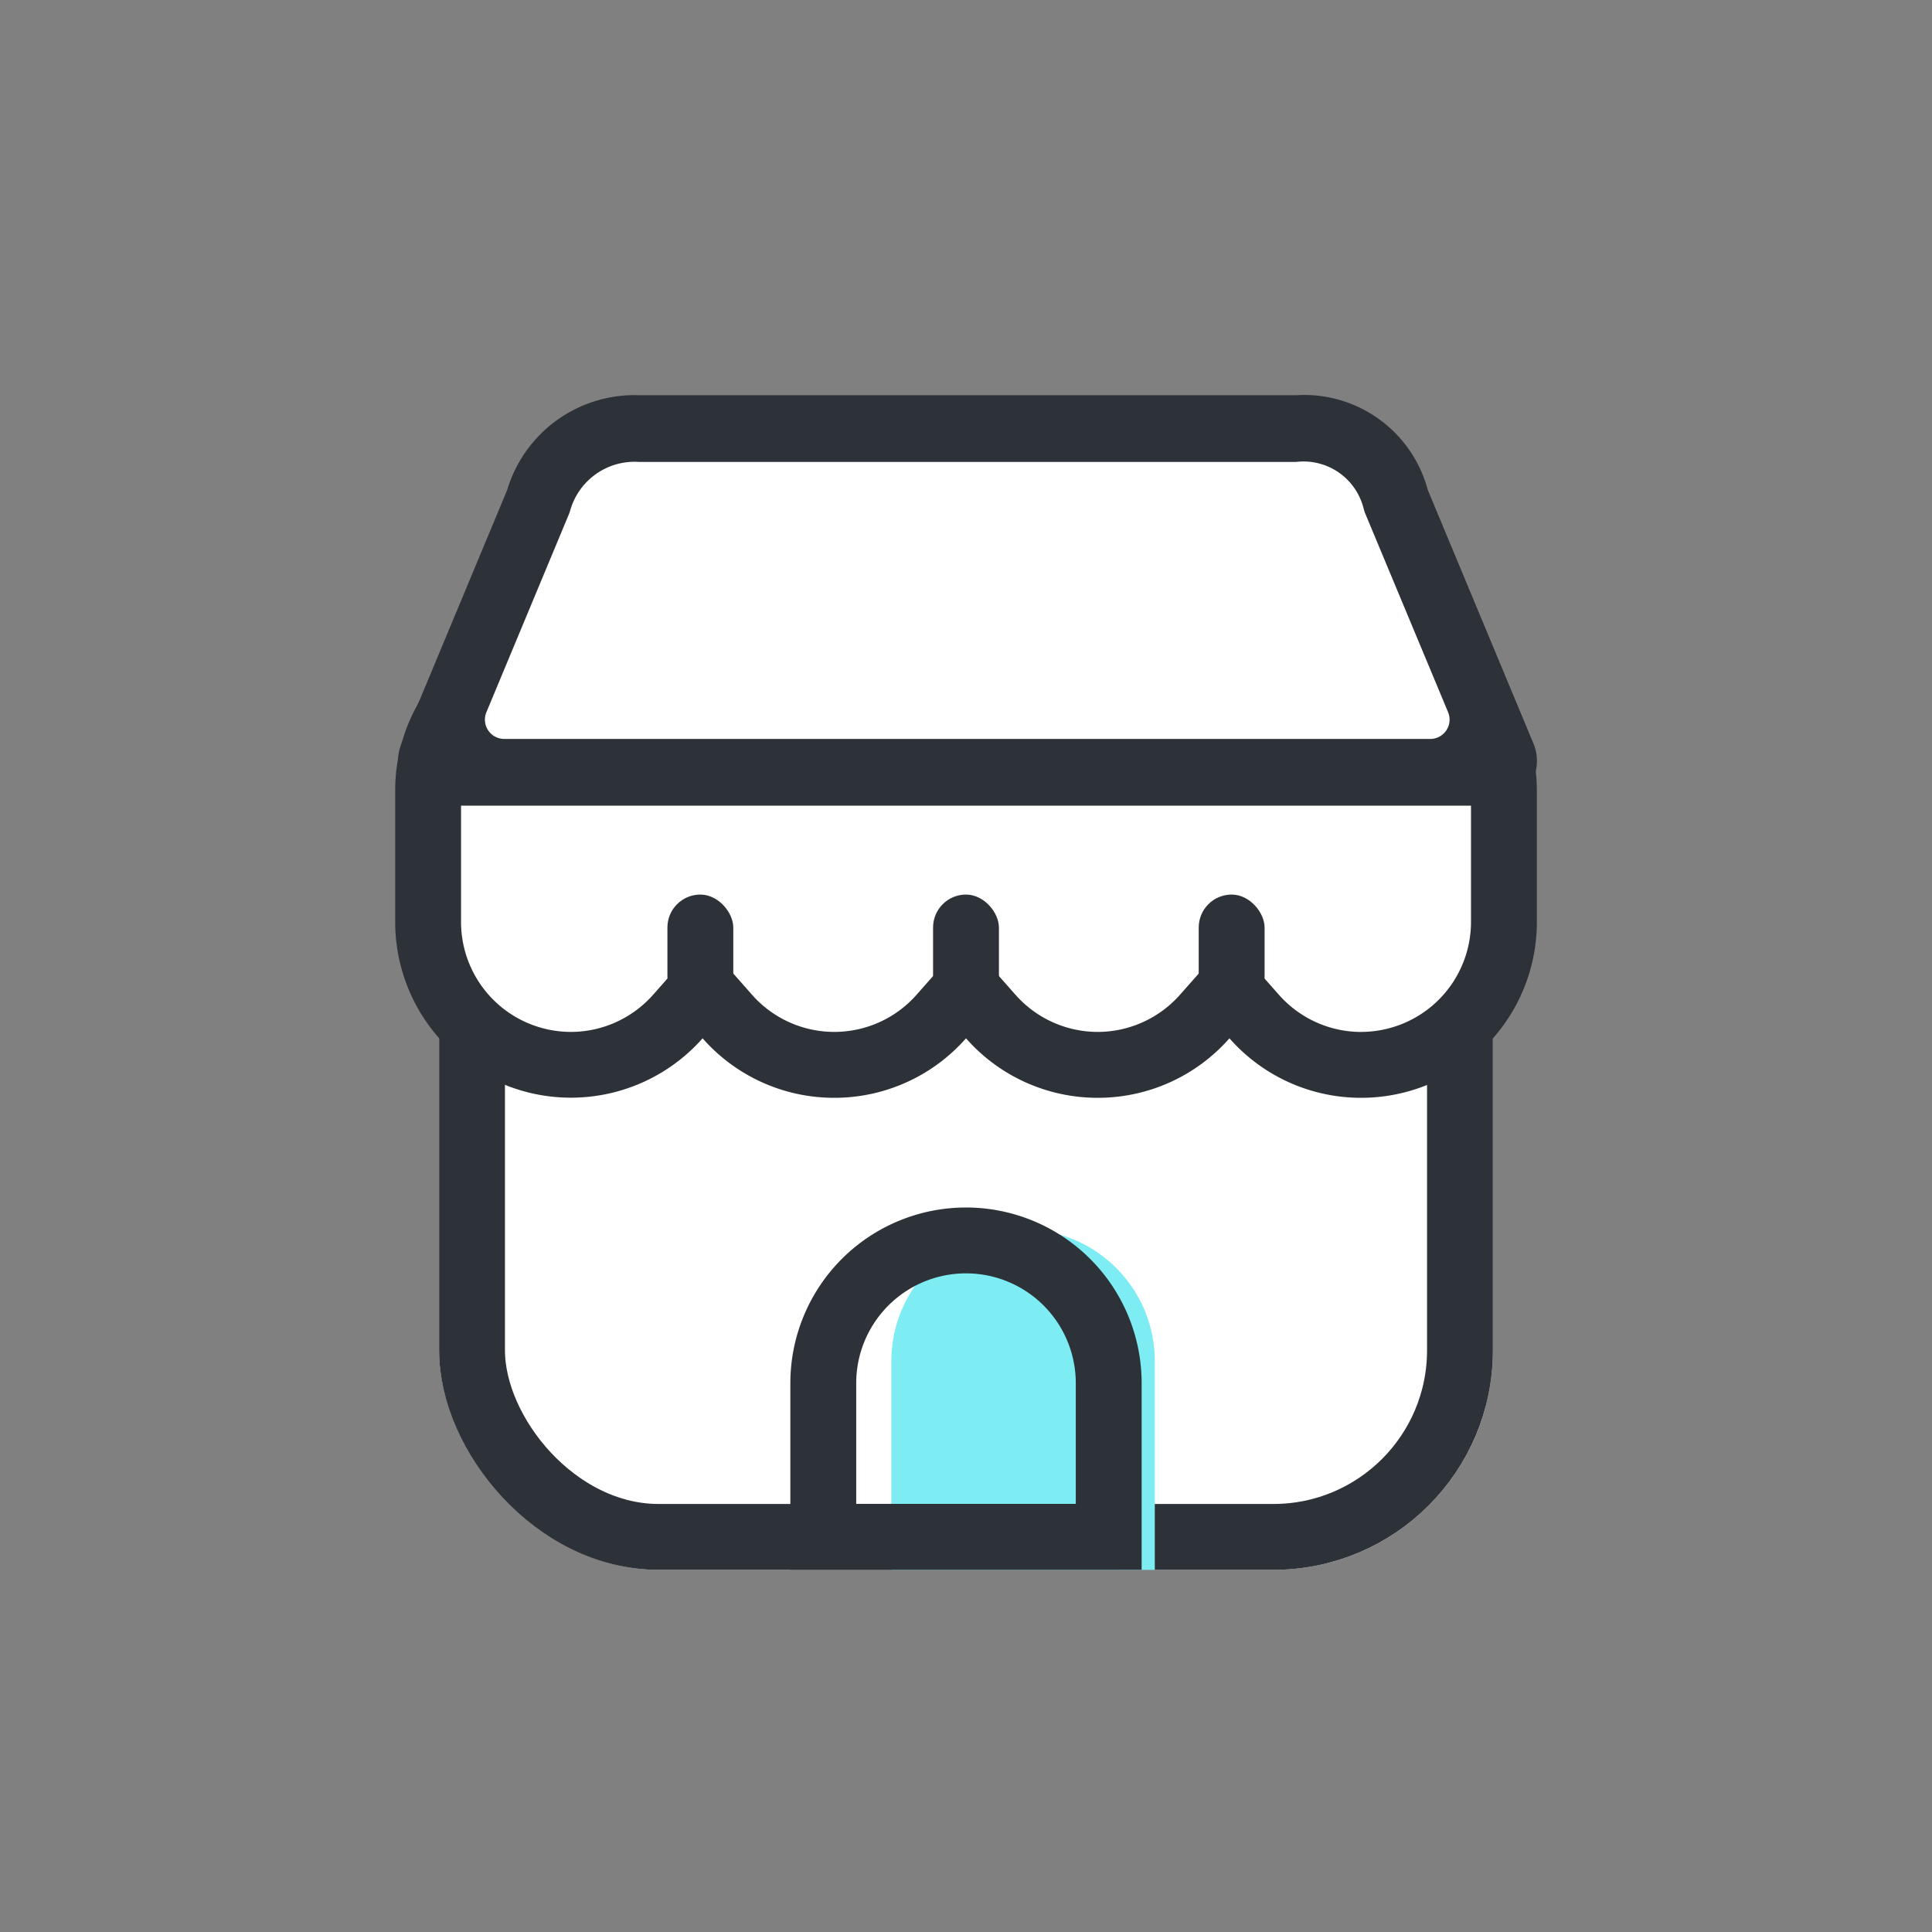 <svg xmlns="http://www.w3.org/2000/svg" width="44" height="44" viewBox="0 0 44 44">
    <rect x="0" y="0" width="44" height="44" fill="#808080" stroke="none"/>
    <g transform="translate(-1144 -646)">
        <g data-name="사각형 7216" transform="translate(1154 663.166)" style="stroke:#2d3239;stroke-width:1.5px;fill:#fff">
            <rect width="24" height="18.586" rx="5" style="stroke:none"/>
            <rect x=".75" y=".75" width="22.5" height="17.086" rx="4.25" style="fill:none"/>
        </g>
        <path data-name="사각형 17590" d="M3 0a3 3 0 0 1 3 3v4.753H0V3a3 3 0 0 1 3-3z" transform="translate(1164.3 673.999)" style="fill:#7dedf3"/>
        <g data-name="사각형 7218" style="fill:none;stroke:#2d3239;stroke-width:1.5px">
            <path d="M4 0a4 4 0 0 1 4 4v4.252H0V4a4 4 0 0 1 4-4z" style="stroke:none" transform="translate(1162 673.5)"/>
            <path d="M4 .75A3.25 3.25 0 0 1 7.25 4v3.5H.75V4A3.25 3.25 0 0 1 4 .75z" style="fill:none" transform="translate(1162 673.5)"/>
        </g>
        <g data-name="합치기 368" style="fill:#fff">
            <path d="M14626.999 10.251c-.93 0-1.818-.401-2.436-1.102l-.563-.636-.563.636a3.255 3.255 0 0 1-2.438 1.102c-.93 0-1.818-.401-2.436-1.102l-.563-.636-.563.636a3.25 3.25 0 0 1-4.874 0l-.562-.637-.563.637a3.256 3.256 0 0 1-2.439 1.102 3.254 3.254 0 0 1-3.249-3.252v-3a3.252 3.252 0 0 1 5.688-2.148l.563.637.562-.637a3.25 3.25 0 0 1 4.874 0l.563.636.563-.636a3.253 3.253 0 0 1 2.436-1.101c.932 0 1.82.401 2.439 1.101l.562.636.563-.636a3.253 3.253 0 0 1 2.436-1.101 3.254 3.254 0 0 1 3.252 3.249v3a3.256 3.256 0 0 1-3.252 3.252z" style="stroke:none" transform="translate(-13452 660)"/>
            <path d="M14626.999 9.501a2.505 2.505 0 0 0 2.502-2.502v-3a2.503 2.503 0 0 0-2.502-2.499c-.716 0-1.4.309-1.875.848L14624 3.62l-1.124-1.272a2.506 2.506 0 0 0-1.877-.848c-.716 0-1.4.309-1.875.848L14618 3.62l-1.124-1.272a2.499 2.499 0 0 0-3.75 0l-1.124 1.273-1.125-1.273a2.502 2.502 0 0 0-4.377 1.651v3a2.504 2.504 0 0 0 2.499 2.502c.718 0 1.401-.309 1.877-.848l1.126-1.275 1.124 1.276a2.498 2.498 0 0 0 3.749 0l1.125-1.275 1.125 1.274a2.501 2.501 0 0 0 1.874.848c.717 0 1.4-.309 1.876-.848L14624 7.38l1.125 1.274a2.501 2.501 0 0 0 1.874.848m0 1.5a3.99 3.99 0 0 1-2.999-1.355 3.992 3.992 0 0 1-3.001 1.355 3.99 3.99 0 0 1-2.999-1.355 3.992 3.992 0 0 1-3.001 1.355 3.987 3.987 0 0 1-2.998-1.355 4.002 4.002 0 0 1-7.001-2.647v-3a4 4 0 0 1 7.001-2.644 3.988 3.988 0 0 1 2.998-1.355c1.195 0 2.268.524 3.001 1.355a3.992 3.992 0 0 1 2.999-1.355c1.195 0 2.268.524 3.001 1.355a4.002 4.002 0 0 1 7.001 2.644v3a4.002 4.002 0 0 1-4.002 4.002z" style="fill:#2d3239;stroke:none" transform="translate(-13452 660)"/>
        </g>
        <rect data-name="사각형 14433" width="1.5" height="2.625" rx=".75" transform="translate(1159.2 666.373)" style="fill:#2d3239"/>
        <rect data-name="사각형 14434" width="1.5" height="2.625" rx=".75" transform="translate(1165.25 666.373)" style="fill:#2d3239"/>
        <rect data-name="사각형 14435" width="1.5" height="2.625" rx=".75" transform="translate(1171.3 666.373)" style="fill:#2d3239"/>
        <g data-name="패스 13116">
            <path data-name="패스 13117" d="M1276.032 384.812h-23.383a.441.441 0 0 1-.406-.611l2.305-5.542.011-.026.008-.026a2.3 2.3 0 0 1 2.278-1.642h14.99a2.16 2.16 0 0 1 2.269 1.612l.012.043.016.04 2.305 5.542a.441.441 0 0 1-.405.61z" style="fill:#fff" transform="translate(-98.312 278.786)"/>
            <path data-name="패스 13118" d="M1256.851 377.733a1.524 1.524 0 0 0-1.556 1.117l-.018.054-1.887 4.529a.44.44 0 0 0 .405.61h21.09a.44.44 0 0 0 .406-.61l-1.9-4.556-.024-.084a1.411 1.411 0 0 0-1.538-1.059h-14.979m0-1.519h14.979a2.913 2.913 0 0 1 3 2.157l2.407 5.777a1.021 1.021 0 0 1-.94 1.414h-23.9a1.021 1.021 0 0 1-.94-1.414l2.407-5.777a3.029 3.029 0 0 1 2.988-2.158z" transform="translate(-98.312 278.786)" style="fill:#2d3239"/>
        </g>
    </g>
</svg>
